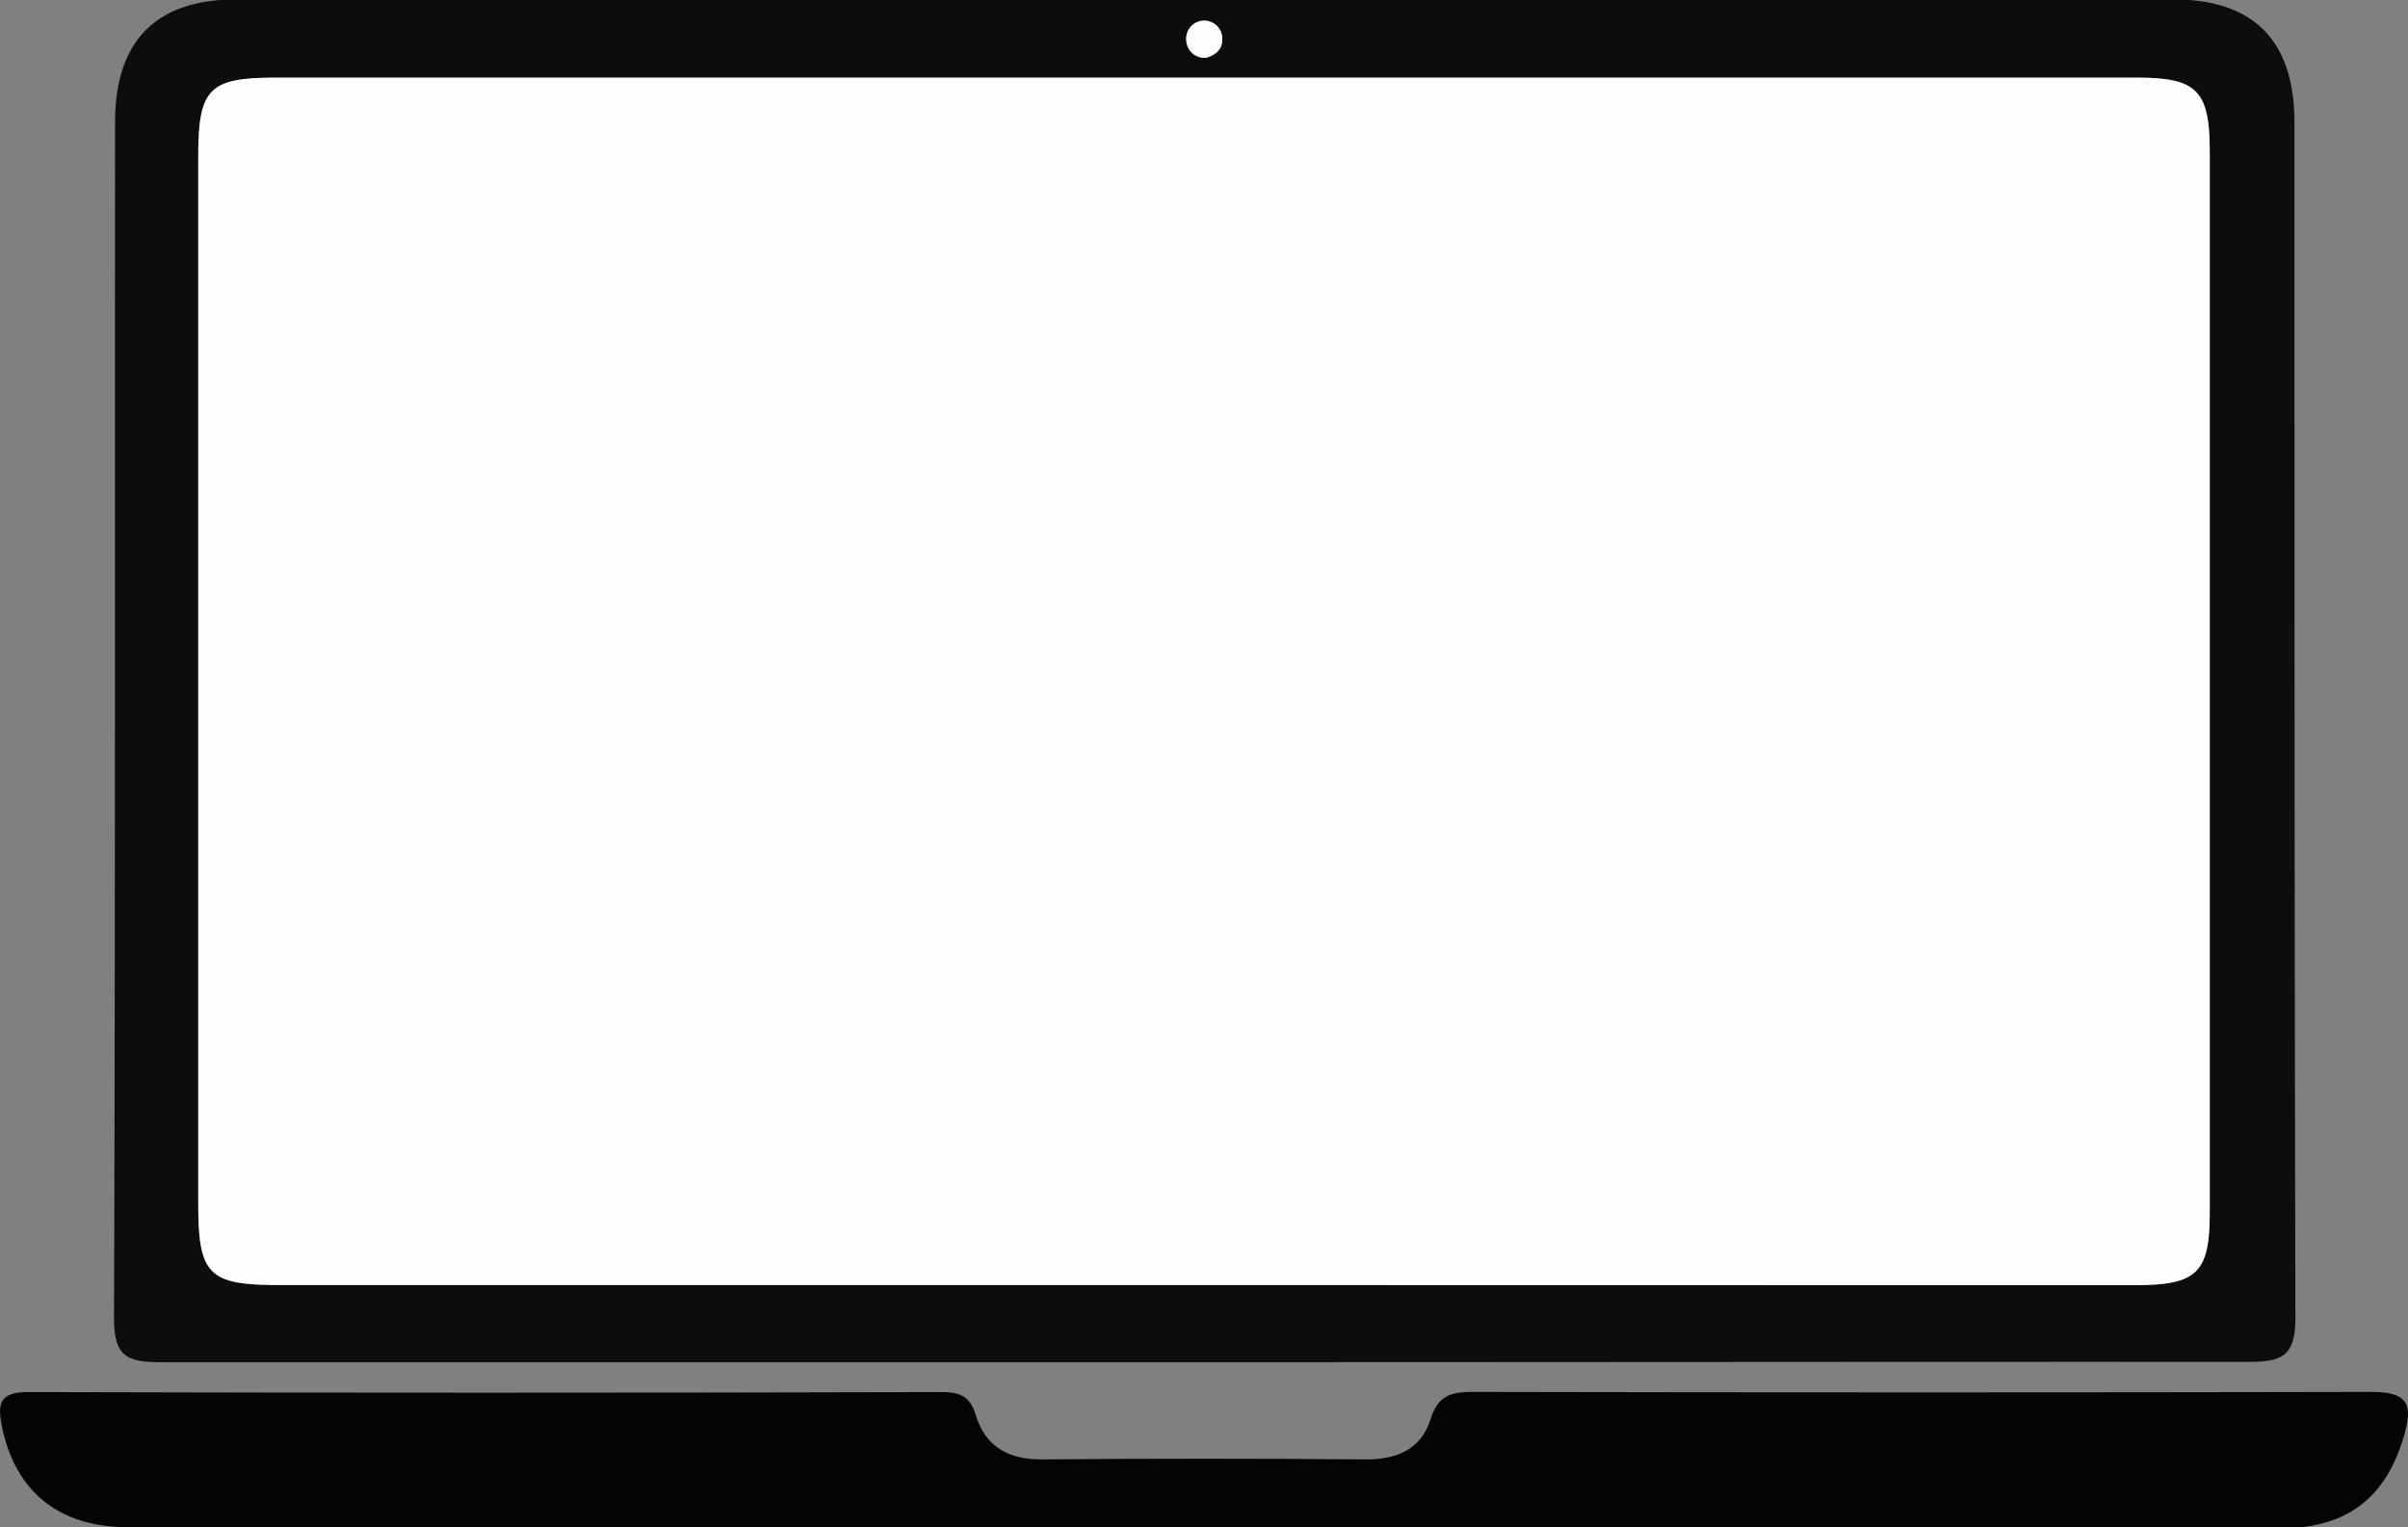 <svg id="Capa_1" data-name="Capa 1" xmlns="http://www.w3.org/2000/svg" viewBox="0 0 156.32 99.12"><rect x="0" y="0" width="156.32" height="99.12" fill="#808080" stroke="none"/><defs><style>.cls-1{fill:#0d0d0d;}.cls-2{fill:#040404;}.cls-3{fill:#fefefe;}</style></defs><path class="cls-1" d="M99.71,138.85c-22.49,0-45,0-67.47,0-2.24,0-3-.44-3-2.88.09-25.86.05-51.72.07-77.57,0-5.32,2.65-8,7.91-8q62.83,0,125.67,0,7.89,0,7.9,8c0,25.85,0,51.71.06,77.57,0,2.47-.85,2.87-3.06,2.86C145.07,138.82,122.39,138.85,99.71,138.85Zm.31-5h60.43c4,0,4.84-.8,4.84-4.7q0-34.42,0-68.85c0-4-.82-4.82-4.72-4.82H39.71c-4.3,0-5,.72-5,5.12q0,34,0,68c0,4.55.68,5.24,5.16,5.24Zm.1-79.64c.68-.21,1.14-.61,1.06-1.36a1.17,1.17,0,1,0-2.33.23A1.18,1.18,0,0,0,100.12,54.19Z" transform="translate(-21.84 -50.44)"/><path class="cls-2" d="M99.86,149.56H30.14c-4.48,0-7.31-2.32-8.17-6.52-.3-1.45-.19-2.25,1.66-2.25q29.65.08,59.32,0c1.17,0,1.87.24,2.24,1.51.6,2,2.11,2.88,4.27,2.86q10.55-.09,21.09,0c2,0,3.55-.67,4.16-2.62.45-1.44,1.24-1.76,2.65-1.76q29.24.06,58.47,0c2.43,0,2.63.91,2.07,2.85-1.16,4-3.68,6-8,6Z" transform="translate(-21.84 -50.44)"/><path class="cls-3" d="M100,133.84H39.87c-4.48,0-5.16-.69-5.16-5.24q0-34,0-68c0-4.4.69-5.12,5-5.12H160.57c3.9,0,4.72.84,4.72,4.82q0,34.43,0,68.85c0,3.9-.83,4.7-4.84,4.7Z" transform="translate(-21.84 -50.44)"/><path class="cls-3" d="M100.12,54.19a1.18,1.18,0,0,1-1.27-1.13,1.17,1.17,0,1,1,2.33-.23C101.26,53.58,100.8,54,100.12,54.19Z" transform="translate(-21.84 -50.44)"/></svg>